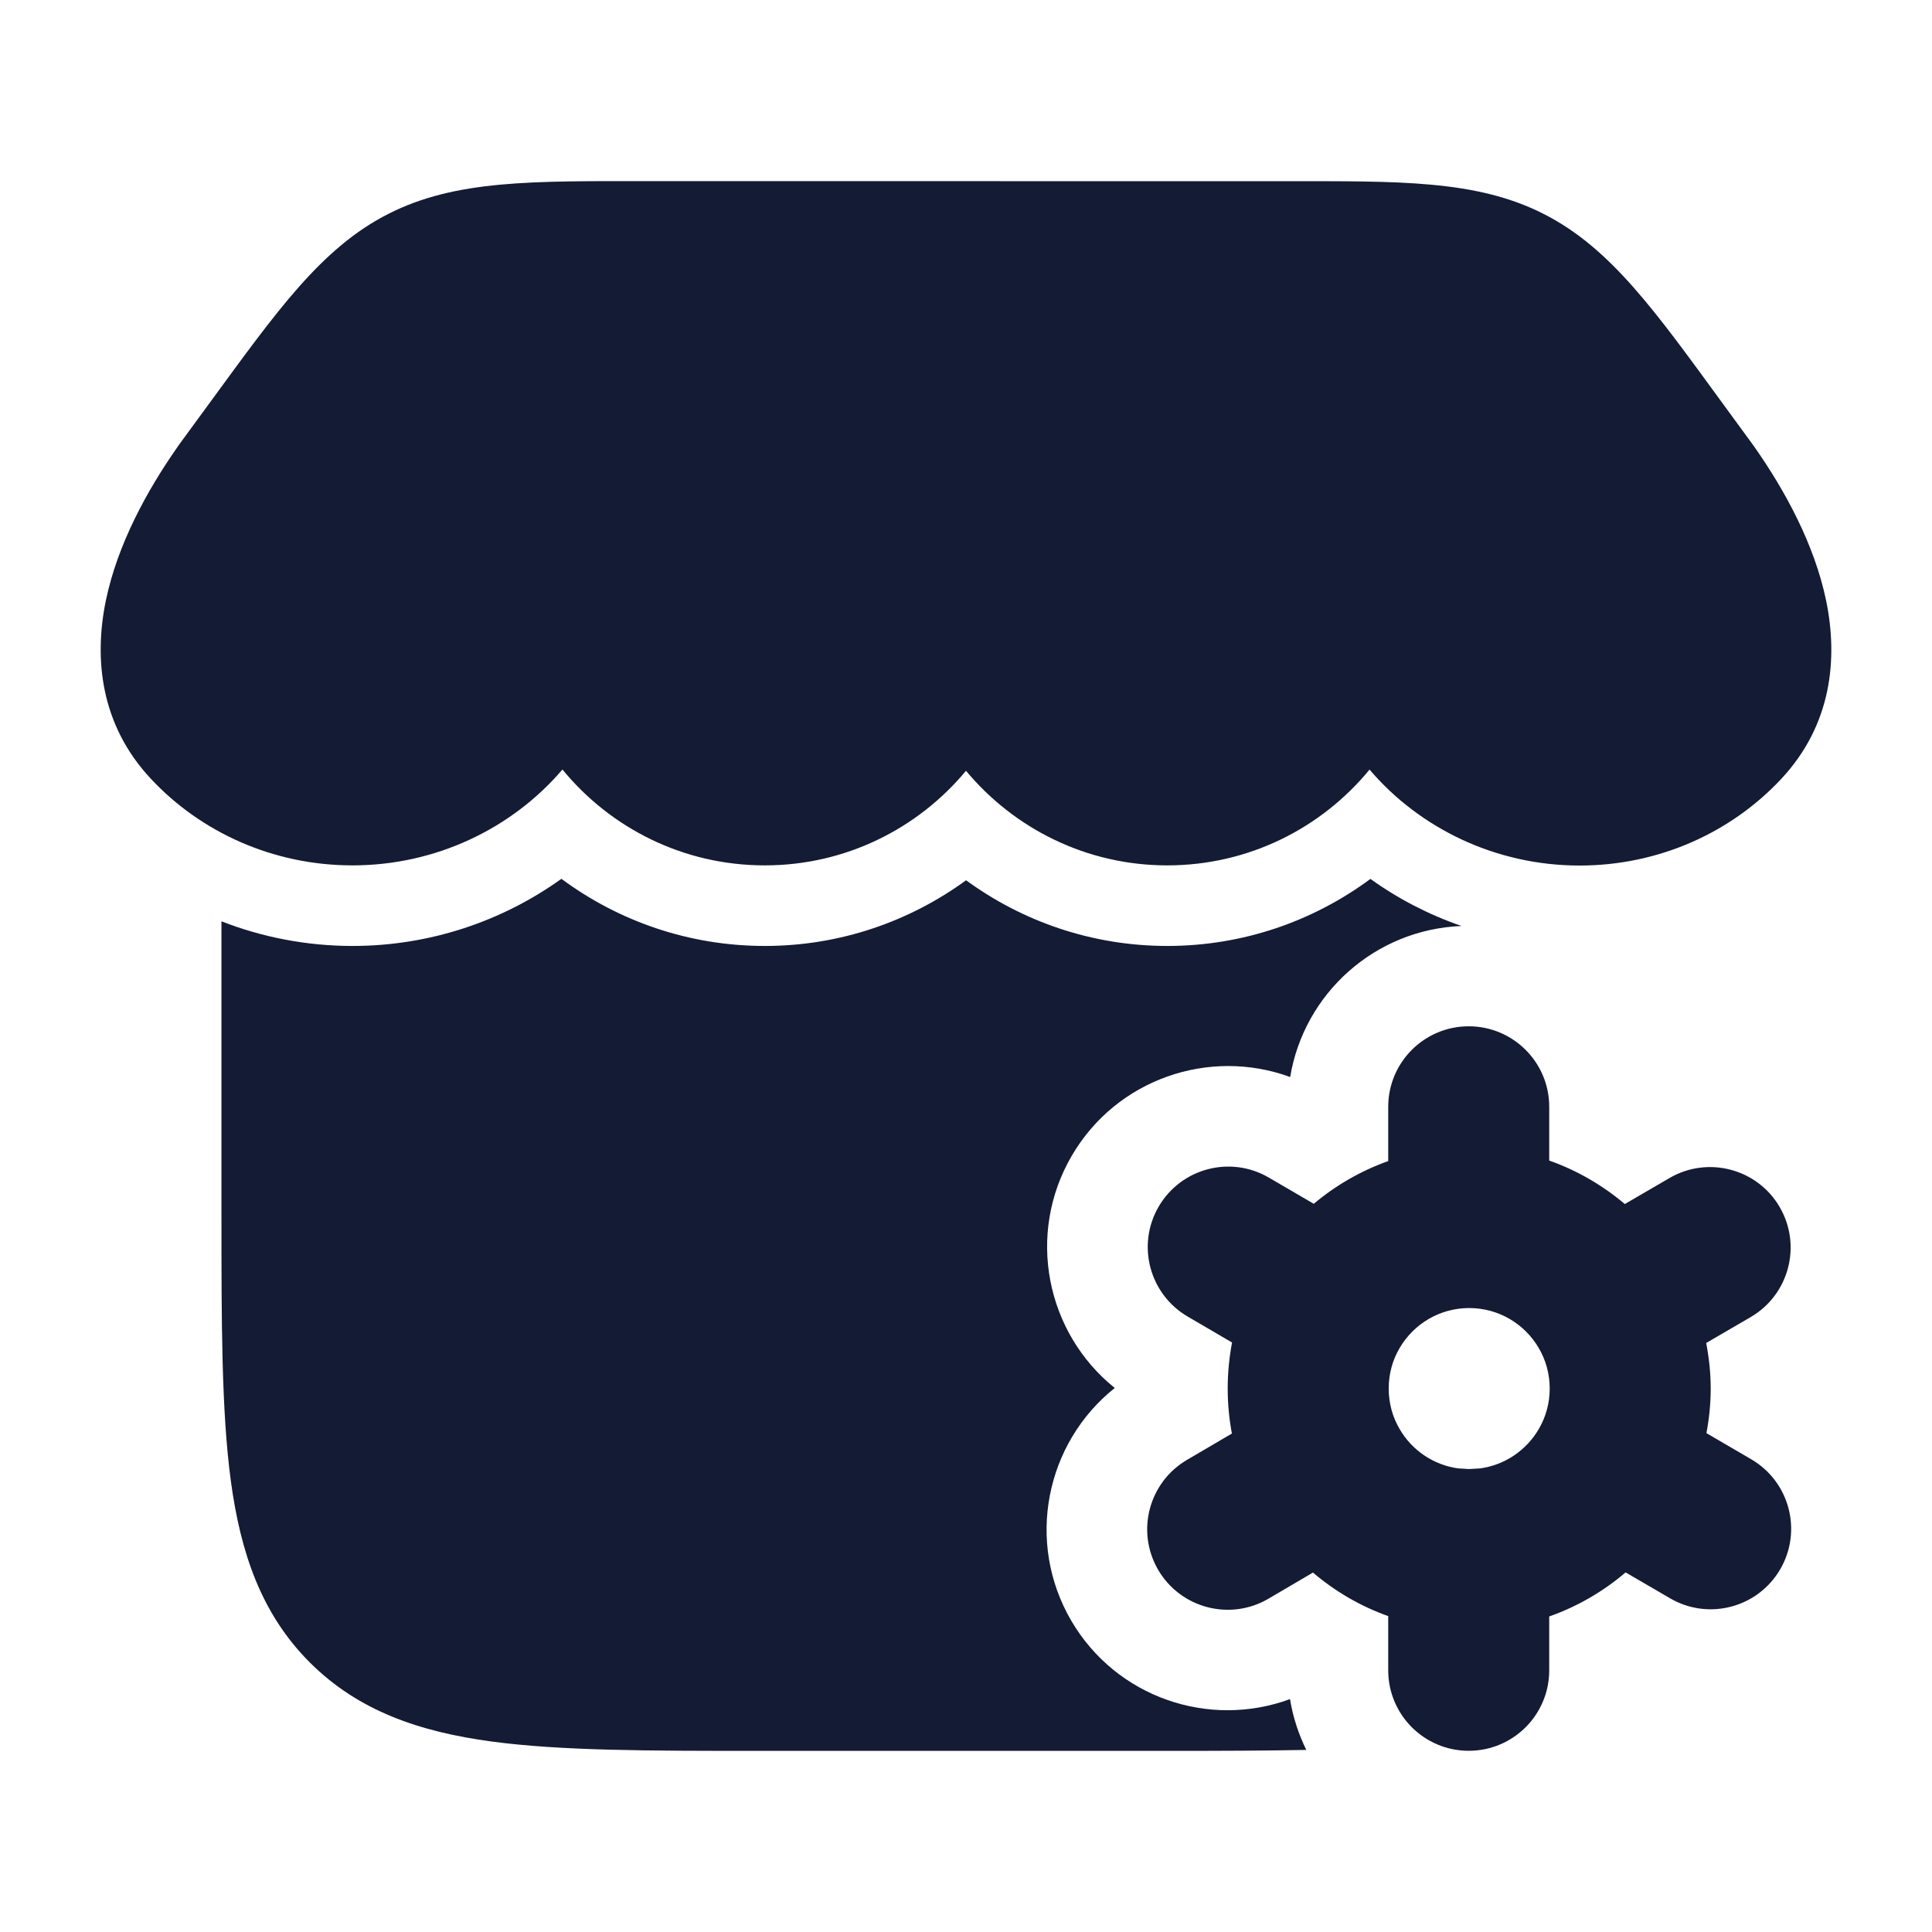 <svg width="24" height="24" viewBox="0 0 24 24" fill="none" xmlns="http://www.w3.org/2000/svg">
<path d="M19.175 2.657C18.338 2.232 17.372 2.251 15.956 2.251L8.046 2.25C6.629 2.25 5.663 2.231 4.826 2.656C3.988 3.081 3.434 3.872 2.597 5.015L2.209 5.545L2.201 5.558C1.828 6.091 1.46 6.76 1.315 7.46C1.166 8.182 1.247 9.002 1.872 9.672C2.492 10.337 3.39 10.75 4.379 10.75C5.417 10.75 6.363 10.29 6.987 9.559C7.583 10.286 8.487 10.75 9.5 10.75C10.506 10.75 11.404 10.292 12 9.575C12.597 10.292 13.495 10.75 14.5 10.75C15.513 10.75 16.417 10.286 17.013 9.56C17.637 10.292 18.583 10.752 19.622 10.752C20.611 10.752 21.509 10.339 22.129 9.674C22.754 9.004 22.834 8.184 22.685 7.462C22.54 6.762 22.173 6.093 21.8 5.56L21.791 5.547L21.403 5.016C20.567 3.873 20.013 3.082 19.175 2.657Z" fill="#141B34"/>
<path d="M19.251 17.249C19.251 17.063 19.201 16.892 19.114 16.744C18.939 16.446 18.617 16.249 18.251 16.249C17.885 16.249 17.564 16.445 17.388 16.743C17.301 16.89 17.251 17.062 17.251 17.249C17.251 17.434 17.3 17.605 17.386 17.751C17.538 18.014 17.805 18.199 18.115 18.241L18.251 18.249L18.387 18.241C18.698 18.198 18.964 18.013 19.117 17.749C19.202 17.603 19.251 17.433 19.251 17.249ZM21.251 17.249C21.251 17.438 21.232 17.623 21.198 17.803L21.755 18.128C22.232 18.407 22.392 19.019 22.114 19.495C21.835 19.972 21.224 20.133 20.747 19.855L20.194 19.533C19.917 19.769 19.596 19.957 19.245 20.08V20.749C19.245 21.302 18.797 21.749 18.245 21.749C17.693 21.749 17.245 21.302 17.245 20.749V20.076C16.899 19.953 16.584 19.768 16.31 19.535L15.755 19.861C15.278 20.139 14.666 19.978 14.387 19.501C14.109 19.024 14.27 18.413 14.747 18.134L15.303 17.808C15.269 17.627 15.251 17.44 15.251 17.249C15.251 17.054 15.27 16.863 15.305 16.677L14.754 16.355C14.277 16.076 14.116 15.465 14.394 14.988C14.673 14.511 15.285 14.35 15.761 14.628L16.32 14.954C16.591 14.726 16.904 14.545 17.245 14.423V13.749C17.245 13.197 17.693 12.749 18.245 12.749C18.797 12.749 19.245 13.197 19.245 13.749V14.417C19.592 14.539 19.909 14.725 20.184 14.957L20.739 14.634C21.216 14.356 21.829 14.517 22.107 14.993C22.386 15.47 22.225 16.082 21.748 16.361L21.195 16.683C21.23 16.867 21.251 17.056 21.251 17.249Z" fill="#141B34"/>
<path d="M6.974 10.917C7.68 11.44 8.554 11.751 9.501 11.751C10.436 11.751 11.3 11.446 12.001 10.935C12.701 11.446 13.565 11.751 14.501 11.751C15.446 11.751 16.319 11.44 17.024 10.918C17.367 11.165 17.748 11.362 18.155 11.503C17.079 11.546 16.199 12.342 16.027 13.379C15.024 13.012 13.871 13.402 13.314 14.357C12.745 15.332 12.994 16.556 13.848 17.242C12.989 17.926 12.737 19.155 13.307 20.132C13.866 21.088 15.02 21.477 16.025 21.107C16.061 21.33 16.131 21.541 16.227 21.738C15.723 21.748 15.17 21.75 14.565 21.75H9.436C8.073 21.75 6.974 21.75 6.109 21.634C5.209 21.513 4.451 21.253 3.849 20.652C3.247 20.05 2.988 19.292 2.867 18.392C2.751 17.527 2.751 16.428 2.751 15.065V11.445C3.256 11.642 3.807 11.751 4.379 11.751C5.34 11.751 6.241 11.443 6.974 10.917Z" fill="#141B34"/>
</svg>
